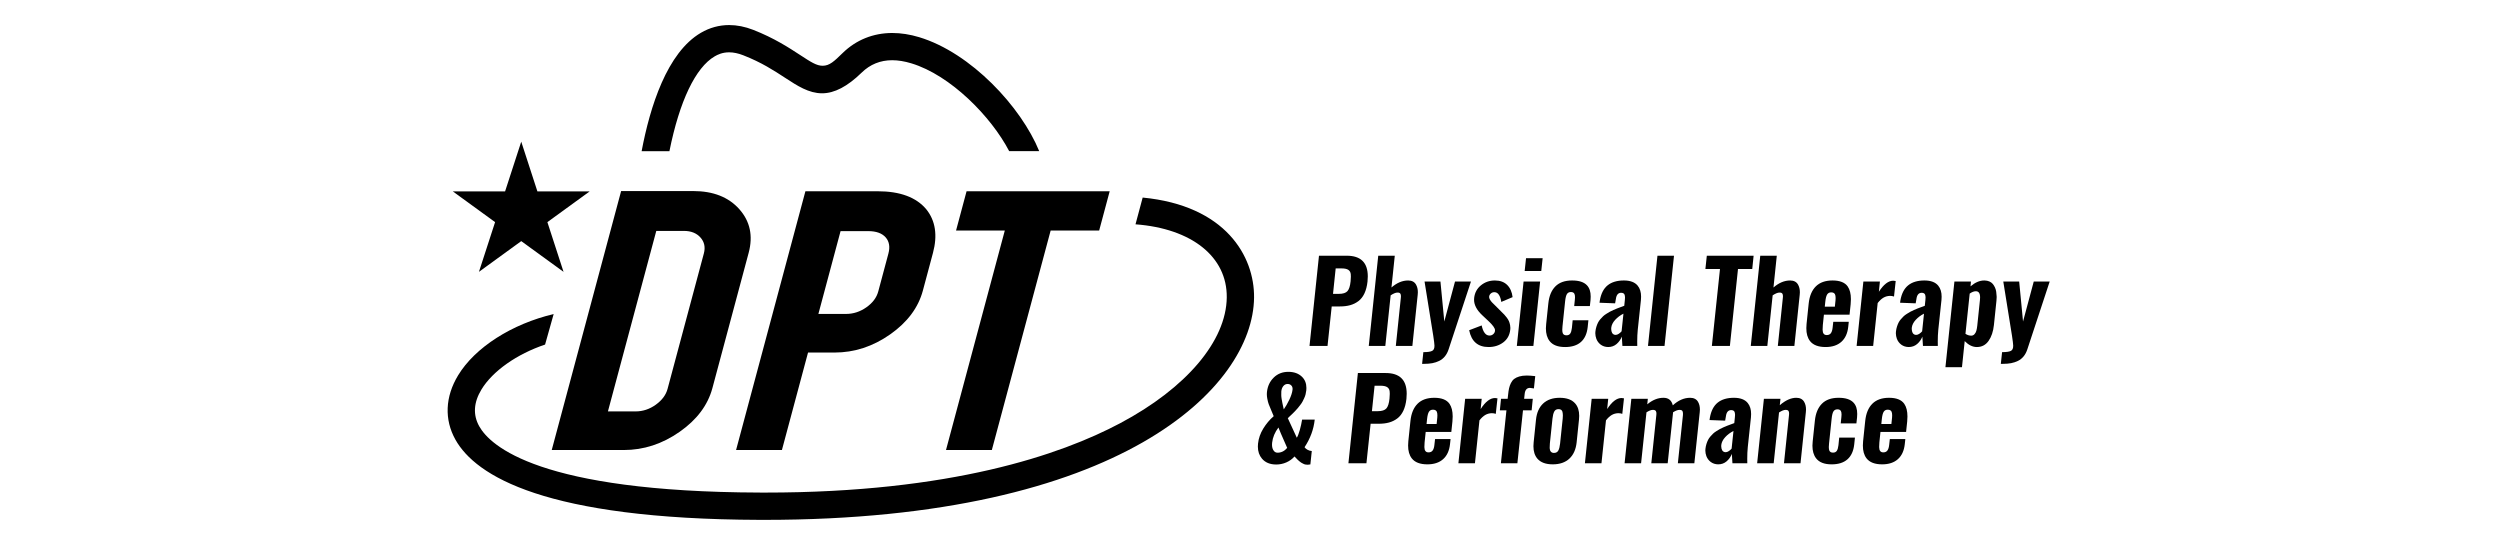 <?xml version="1.0" encoding="UTF-8" standalone="no"?>
<svg xmlnsDc="http://purl.org/dc/elements/1.1/" xmlnsCc="http://creativecommons.org/ns#" xmlnsRdf="http://www.w3.org/1999/02/22-rdf-syntax-ns#" xmlnsSvg="http://www.w3.org/2000/svg" xmlns="http://www.w3.org/2000/svg" xmlnsSodipodi="http://sodipodi.sourceforge.net/DTD/sodipodi-0.dtd" xmlnsInkscape="http://www.inkscape.org/namespaces/inkscape" version="1.1" id="svg2" xmlSpace="preserve" width="225" height="50" viewBox="0 0 378.867 126.253" sodipodiDocname="DPT_therapy_v4-01.eps">
  <defs id="defs6" />
  <sodipodiNamedview pagecolor="#ffffff" bordercolor="#666666" borderopacity="1" objecttolerance="10" gridtolerance="10" guidetolerance="10" inkscapePageopacity="0" inkscapePageshadow="2" inkscapeWindow-width="640" inkscapeWindow-height="480" id="namedview4" />
  <g id="g10" inkscapeGroupmode="layer" inkscapeLabel="ink_ext_XXXXXX" transform="matrix(1.333,0,0,-1.333,0,126.253)">
    <g id="g12" transform="scale(0.1)">
      <path d="m 326.473,245.75 h 47.14 c 12.407,0 23.899,3.813 34.492,11.441 10.586,7.625 17.27,16.602 20.04,26.934 l 61.886,230.961 c 2.828,10.562 0.907,19.598 -5.765,27.109 -6.672,7.508 -16.075,11.266 -28.203,11.266 h -47.141 z m 178.136,39.785 c -7.8,-29.105 -26.461,-53.988 -55.976,-74.64 -29.52,-20.657 -61.235,-30.981 -95.145,-30.981 H 230.672 l 118.297,441.5 h 122.82 c 34.18,0 60.434,-10.332 78.746,-30.984 18.309,-20.657 23.602,-45.418 15.863,-74.289 L 504.609,285.535" style="fill:currentColor;fill-opacity:1;fill-rule:nonzero;stroke:none" id="path14" />
      <path d="m 804.613,514.734 c 3.082,11.496 1.496,20.774 -4.746,27.817 -6.246,7.039 -16.129,10.558 -29.633,10.558 h -47.14 L 685.266,411.93 h 47.14 c 12.407,0 23.957,3.75 34.653,11.265 10.699,7.508 17.461,16.547 20.289,27.11 z m -18.238,106.325 c 38.043,0 65.633,-10.211 82.77,-30.629 15.726,-19.485 19.543,-44.36 11.429,-74.637 L 863.402,451.715 C 855.605,422.605 837.008,397.723 807.637,377.074 778.25,356.418 746.605,346.09 712.699,346.09 H 667.625 L 623.098,179.914 h -78.16 l 118.207,441.145 h 123.23" style="fill:currentColor;fill-opacity:1;fill-rule:nonzero;stroke:none" id="path16" />
      <path d="m 1003.1,554.168 h -83.12 l 17.922,66.891 h 243.988 l -17.93,-66.891 h -82.7 L 980.977,179.914 H 902.82 l 100.28,374.254" style="fill:currentColor;fill-opacity:1;fill-rule:nonzero;stroke:none" id="path18" />
      <path d="m 1010.57,689.422 h 51.18 C 1031.03,764.723 945.605,857 857.113,883.746 c -15.675,4.734 -31.097,7.137 -45.843,7.141 -32.45,0 -61.696,-11.793 -84.575,-34.106 -14.379,-14.027 -22.3,-21.754 -34.129,-21.754 -10.394,0 -19.8,6.149 -38.55,18.407 -18.664,12.203 -44.223,28.91 -79.922,42.843 -13.848,5.403 -27.621,8.141 -40.942,8.141 -16.984,0 -33.179,-4.43 -48.132,-13.164 -57.813,-33.75 -86.754,-125.961 -101.075,-201.832 h 47.391 c 17.152,85.281 44.434,142.535 77.144,161.633 5.063,2.957 13.122,6.886 24.602,6.886 7.453,0 15.563,-1.691 24.098,-5.027 31.195,-12.172 52.539,-26.125 71.375,-38.437 20.761,-13.575 40.375,-26.399 62.98,-26.399 21.106,0 43.235,11.574 67.653,35.379 14.292,13.941 31.75,21.016 51.882,21.016 10.043,0 21,-1.778 32.578,-5.282 67.024,-20.253 136.196,-90.851 166.922,-149.769" style="fill:currentColor;fill-opacity:1;fill-rule:nonzero;stroke:none" id="path20" />
      <path d="m 1238.12,610.316 -12.22,-45.605 c 95.78,-7.18 156.42,-55.285 155.59,-124.684 C 1380.6,365.805 1312.72,285.676 1199.9,225.684 1098.4,171.707 911.094,107.363 595.16,107.363 l -9.758,0.024 c -375.218,1.222 -459.488,79.394 -478.3,112.949 -10.946,19.519 -9.672,40.656 3.781,62.824 19.015,31.328 60.262,60.352 108.441,76.535 l 14.629,52.016 C 162.855,394.934 100.027,354.984 71.094,307.309 48.934,270.793 47.305,231.824 66.504,197.578 101.113,135.859 219.203,62.035 585.262,60.844 l 8.004,-0.016 c 609.134,0.008 832.944,226.445 834.764,378.645 0.85,70.894 -48.58,157.222 -189.91,170.843" style="fill:currentColor;fill-opacity:1;fill-rule:nonzero;stroke:none" id="path22" />
      <path d="m 178.688,705.621 27.546,-84.777 h 89.141 l -72.117,-52.399 27.547,-84.777 -72.117,52.398 -72.118,-52.398 27.547,84.777 L 62,620.844 h 89.145 l 27.543,84.777" style="fill:currentColor;fill-opacity:1;fill-rule:nonzero;stroke:none" id="path24" />
      <path d="m 1562.64,446.137 h 9.83 c 7.11,0 12.05,1.562 14.8,4.683 2.75,3.125 4.53,8.676 5.33,16.657 0.31,3.027 0.47,5.714 0.47,8.07 0,1.484 -0.07,2.875 -0.19,4.176 -0.31,3.273 -1.7,5.734 -4.18,7.375 -2.47,1.636 -6.37,2.457 -11.68,2.457 h -9.84 z m -40.08,-88.785 16.14,153.82 h 47.41 c 23.87,0 35.81,-11.781 35.81,-35.348 0,-2.722 -0.16,-5.629 -0.47,-8.719 -0.87,-7.859 -2.61,-14.582 -5.24,-20.183 -2.63,-5.594 -6.06,-9.984 -10.3,-13.172 -4.23,-3.184 -8.93,-5.488 -14.1,-6.91 -5.16,-1.426 -10.99,-2.133 -17.49,-2.133 h -13.91 l -7.14,-67.355 h -30.71" style="fill:currentColor;fill-opacity:1;fill-rule:nonzero;stroke:none" id="path26" />
      <path d="m 1623.59,357.352 16.14,153.82 h 28.2 l -5.66,-54.18 c 9.15,7.977 18.62,11.969 28.39,11.969 6.31,0 10.79,-2.32 13.45,-6.961 2.1,-3.652 3.16,-8.012 3.16,-13.078 0,-1.426 -0.09,-2.91 -0.28,-4.453 l -9.09,-87.117 h -28.2 l 8.53,81.828 c 0.12,0.984 0.19,1.914 0.19,2.781 0,1.855 -0.28,3.277 -0.84,4.269 -0.8,1.485 -2.5,2.192 -5.1,2.133 -2.97,0 -6.84,-1.578 -11.6,-4.73 l -9.09,-86.281 h -28.2" style="fill:currentColor;fill-opacity:1;fill-rule:nonzero;stroke:none" id="path28" />
      <path d="m 1714.51,326.828 2.13,19.949 c 7.36,0 12.4,0.743 15.12,2.227 2.54,1.363 3.81,4.144 3.81,8.348 0,0.308 0,0.586 0,0.836 -0.07,2.535 -0.75,8.07 -2.05,16.605 l -14.84,92.402 h 27.09 l 6.59,-68.187 18.27,68.187 h 27.19 l -38.13,-115.687 c -1.55,-4.695 -3.67,-8.688 -6.36,-11.969 -2.69,-3.273 -5.89,-5.828 -9.6,-7.656 -3.71,-1.82 -7.62,-3.117 -11.74,-3.895 -4.11,-0.773 -8.71,-1.16 -13.77,-1.16 h -3.71" style="fill:currentColor;fill-opacity:1;fill-rule:nonzero;stroke:none" id="path30" />
      <path d="m 1827.87,355.496 c -18.24,0 -29.28,9.559 -33.12,28.668 l 21.34,8.164 c 1.12,-5.629 2.84,-9.961 5.2,-12.988 2.16,-2.848 4.85,-4.266 8.07,-4.266 0.18,0 0.37,0 0.56,0 2.41,0.121 4.48,1.02 6.21,2.688 1.86,1.793 2.75,3.926 2.69,6.402 0,3.399 -3.62,8.5 -10.85,15.309 l -10.86,10.203 c -9.34,8.722 -14.01,17.535 -14.01,26.441 0,1.113 0.06,2.227 0.19,3.34 1.05,8.781 4.93,15.895 11.64,21.34 6.71,5.437 14.61,8.164 23.71,8.164 8.78,0 15.73,-2.52 20.87,-7.566 5.13,-5.04 8.22,-11.981 9.28,-20.825 l -19.3,-8.164 c -0.62,4.641 -1.87,8.535 -3.76,11.692 -1.88,3.152 -4.44,4.789 -7.65,4.914 -0.13,0 -0.22,0 -0.28,0 -2.47,0 -4.52,-0.742 -6.12,-2.227 -1.74,-1.484 -2.69,-3.308 -2.88,-5.472 -0.18,-1.364 0.25,-2.954 1.3,-4.782 1.05,-1.82 2.23,-3.426 3.53,-4.824 1.3,-1.387 3.09,-3.168 5.38,-5.332 l 10.85,-10.852 c 2.04,-1.984 3.66,-3.605 4.87,-4.871 1.21,-1.269 2.61,-2.968 4.22,-5.105 1.61,-2.129 2.82,-4.141 3.62,-6.027 0.8,-1.887 1.45,-4.102 1.95,-6.633 0.31,-1.551 0.46,-3.125 0.46,-4.735 0,-0.988 -0.06,-2.011 -0.18,-3.058 -0.99,-9.278 -5,-16.531 -12.02,-21.754 -7.01,-5.231 -15.32,-7.844 -24.91,-7.844" style="fill:currentColor;fill-opacity:1;fill-rule:nonzero;stroke:none" id="path32" />
      <path d="m 1889.38,485.102 2.32,21.8 h 28.3 l -2.32,-21.8 z m -13.36,-127.75 11.51,109.843 h 28.2 l -11.5,-109.843 h -28.21" style="fill:currentColor;fill-opacity:1;fill-rule:nonzero;stroke:none" id="path34" />
      <path d="m 1958.22,355.496 c -12.31,0 -21.09,3.399 -26.35,10.207 -4.21,5.379 -6.3,12.582 -6.3,21.617 0,2.348 0.15,4.789 0.46,7.328 l 3.71,35.348 c 1.3,12.488 5.29,22.109 11.97,28.852 6.68,6.738 16.14,10.113 28.39,10.113 11.81,0.059 20.31,-2.691 25.51,-8.258 4.27,-4.515 6.37,-10.949 6.31,-19.297 0,-1.855 -0.1,-3.84 -0.28,-5.937 l -1.11,-10.114 h -26.72 l 1.11,10.762 c 0.19,1.606 0.28,3.028 0.28,4.27 0,2.718 -0.37,4.73 -1.11,6.027 -1.06,1.914 -3.01,2.879 -5.85,2.879 -3.09,0 -5.37,-1.16 -6.82,-3.484 -1.45,-2.313 -2.49,-6.481 -3.11,-12.473 l -4.45,-42.492 c -0.25,-2.227 -0.37,-4.176 -0.37,-5.844 0,-2.848 0.34,-4.953 1.02,-6.309 1.05,-2.105 3.06,-3.168 6.03,-3.203 2.97,-0.031 5.15,0.977 6.54,3.016 1.39,2.043 2.33,5.254 2.83,9.648 l 1.3,12.989 h 26.81 l -1.2,-11.688 c -1.25,-11.195 -5.09,-19.652 -11.55,-25.371 -6.47,-5.723 -15.49,-8.586 -27.05,-8.586" style="fill:currentColor;fill-opacity:1;fill-rule:nonzero;stroke:none" id="path36" />
      <path d="m 2044.41,376.188 c 1.73,0 3.54,0.632 5.43,1.898 1.88,1.269 3.47,2.676 4.77,4.223 l 3.16,30.058 c -5.45,-2.722 -10.13,-6.215 -14.06,-10.484 -3.93,-4.266 -6.17,-8.719 -6.72,-13.36 -0.07,-0.804 -0.1,-1.574 -0.1,-2.32 0.06,-2.66 0.59,-4.887 1.58,-6.676 1.36,-2.226 3.34,-3.339 5.94,-3.339 z m -12.71,-20.692 c -4.89,0.067 -9.13,1.426 -12.71,4.082 -3.47,2.656 -5.94,5.969 -7.42,9.93 -1.12,3.027 -1.71,6.215 -1.77,9.555 0,0.984 0.06,1.976 0.19,2.968 0.31,2.84 0.86,5.551 1.67,8.114 0.8,2.57 1.71,4.875 2.74,6.914 1.01,2.043 2.36,4.019 4.03,5.937 1.67,1.914 3.21,3.555 4.64,4.918 1.42,1.359 3.29,2.77 5.62,4.223 2.31,1.453 4.24,2.609 5.79,3.476 1.54,0.867 3.65,1.887 6.31,3.063 2.66,1.172 4.72,2.043 6.17,2.597 1.45,0.555 3.57,1.344 6.35,2.368 2.79,1.015 4.74,1.746 5.85,2.179 l 1.02,9.926 c 0.18,1.543 0.28,2.934 0.28,4.176 -0.07,2.098 -0.34,3.769 -0.84,5.008 -0.87,1.98 -2.78,3 -5.75,3.062 -5.07,0 -8.07,-3.523 -9,-10.574 l -1.3,-7.422 -26.62,1.02 c 0.06,0.308 0.17,1.004 0.32,2.089 0.16,1.079 0.23,1.649 0.23,1.715 2.04,11.746 6.48,20.375 13.31,25.883 6.84,5.5 16.07,8.258 27.7,8.258 10.88,0 18.74,-2.969 23.56,-8.906 3.9,-4.825 5.81,-11.106 5.76,-18.836 0,-1.797 -0.1,-3.68 -0.28,-5.656 l -5.38,-50.657 c -0.62,-6.25 -0.93,-12.867 -0.93,-19.851 0,-2.539 0.03,-5.106 0.09,-7.703 H 2056 c -0.68,7.98 -1.02,13.269 -1.02,15.867 -1.98,-5.012 -4.96,-9.219 -8.95,-12.617 -3.99,-3.399 -8.77,-5.106 -14.33,-5.106" style="fill:currentColor;fill-opacity:1;fill-rule:nonzero;stroke:none" id="path38" />
      <path d="m 2099.61,357.352 16.14,153.82 h 28.2 l -16.14,-153.82 h -28.2" style="fill:currentColor;fill-opacity:1;fill-rule:nonzero;stroke:none" id="path40" />
      <path d="m 2208.52,357.352 13.83,131.183 h -24.87 l 2.42,22.637 h 79.78 l -2.32,-22.637 h -24.3 l -13.83,-131.183 h -30.71" style="fill:currentColor;fill-opacity:1;fill-rule:nonzero;stroke:none" id="path42" />
      <path d="m 2274.86,357.352 16.14,153.82 h 28.2 l -5.66,-54.18 c 9.15,7.977 18.62,11.969 28.39,11.969 6.31,0 10.79,-2.32 13.45,-6.961 2.1,-3.652 3.16,-8.012 3.16,-13.078 0,-1.426 -0.09,-2.91 -0.28,-4.453 l -9.09,-87.117 h -28.2 l 8.53,81.828 c 0.12,0.984 0.19,1.914 0.19,2.781 0,1.855 -0.28,3.277 -0.84,4.269 -0.8,1.485 -2.5,2.192 -5.1,2.133 -2.97,0 -6.84,-1.578 -11.6,-4.73 l -9.09,-86.281 h -28.2" style="fill:currentColor;fill-opacity:1;fill-rule:nonzero;stroke:none" id="path44" />
      <path d="m 2401.03,424.336 h 17.16 l 1.12,10.762 c 0.12,1.484 0.18,2.812 0.18,3.988 0,2.785 -0.37,4.918 -1.11,6.402 -1.12,2.098 -3.23,3.168 -6.36,3.203 -3.12,0.028 -5.44,-1.164 -6.95,-3.574 -1.52,-2.414 -2.59,-6.652 -3.21,-12.711 z m 1.39,-68.84 c -12.37,0 -21.22,3.371 -26.53,10.113 -4.27,5.442 -6.37,12.805 -6.31,22.082 0,2.286 0.12,4.668 0.37,7.141 l 3.62,34.793 c 1.36,12.801 5.42,22.559 12.2,29.27 6.77,6.71 16.25,10.066 28.43,10.066 12.49,0 21.12,-3.406 25.89,-10.207 3.64,-5.258 5.47,-12.465 5.47,-21.617 0,-2.723 -0.16,-5.657 -0.46,-8.813 l -1.86,-17.625 h -43.7 l -1.85,-17.722 c -0.25,-2.969 -0.37,-5.629 -0.37,-7.977 0.06,-0.312 0.09,-0.59 0.09,-0.836 0,-2.539 0.57,-4.547 1.72,-6.031 1.14,-1.485 2.92,-2.227 5.33,-2.227 3.03,0 5.33,1.051 6.92,3.157 1.57,2.097 2.57,5.289 3.01,9.554 l 1.11,9.926 h 26.44 l -0.93,-8.535 c -1.17,-11.133 -5.07,-19.668 -11.69,-25.606 -6.62,-5.937 -15.58,-8.906 -26.9,-8.906" style="fill:currentColor;fill-opacity:1;fill-rule:nonzero;stroke:none" id="path46" />
      <path d="m 2455.3,357.352 11.51,109.843 h 28.2 l -1.76,-17.441 c 8.1,12.555 16.29,18.836 24.58,18.836 1.11,0 2.47,-0.188 4.08,-0.559 l -2.87,-26.441 c -2.17,0.742 -4.36,1.113 -6.59,1.113 h -0.46 c -4.03,-0.125 -7.67,-1.144 -10.95,-3.058 -3.28,-1.922 -6.56,-4.954 -9.84,-9.094 l -7.7,-73.199 h -28.2" style="fill:currentColor;fill-opacity:1;fill-rule:nonzero;stroke:none" id="path48" />
      <path d="m 2556.8,376.188 c 1.72,0 3.54,0.632 5.43,1.898 1.88,1.269 3.47,2.676 4.77,4.223 l 3.15,30.058 c -5.44,-2.722 -10.12,-6.215 -14.05,-10.484 -3.93,-4.266 -6.17,-8.719 -6.73,-13.36 -0.06,-0.804 -0.09,-1.574 -0.09,-2.32 0.06,-2.66 0.59,-4.887 1.58,-6.676 1.36,-2.226 3.34,-3.339 5.94,-3.339 z m -12.71,-20.692 c -4.89,0.067 -9.13,1.426 -12.71,4.082 -3.47,2.656 -5.94,5.969 -7.43,9.93 -1.11,3.027 -1.7,6.215 -1.76,9.555 0,0.984 0.06,1.976 0.19,2.968 0.3,2.84 0.86,5.551 1.67,8.114 0.8,2.57 1.71,4.875 2.74,6.914 1.01,2.043 2.36,4.019 4.03,5.937 1.67,1.914 3.21,3.555 4.64,4.918 1.42,1.359 3.29,2.77 5.61,4.223 2.32,1.453 4.25,2.609 5.8,3.476 1.54,0.867 3.65,1.887 6.31,3.063 2.65,1.172 4.71,2.043 6.16,2.597 1.46,0.555 3.58,1.344 6.36,2.368 2.78,1.015 4.73,1.746 5.85,2.179 l 1.02,9.926 c 0.18,1.543 0.28,2.934 0.28,4.176 -0.07,2.098 -0.35,3.769 -0.84,5.008 -0.87,1.98 -2.78,3 -5.75,3.062 -5.08,0 -8.07,-3.523 -9,-10.574 l -1.3,-7.422 -26.63,1.02 c 0.06,0.308 0.18,1.004 0.33,2.089 0.15,1.079 0.23,1.649 0.23,1.715 2.04,11.746 6.48,20.375 13.31,25.883 6.84,5.5 16.07,8.258 27.7,8.258 10.88,0 18.74,-2.969 23.56,-8.906 3.9,-4.825 5.81,-11.106 5.75,-18.836 0,-1.797 -0.09,-3.68 -0.28,-5.656 l -5.38,-50.657 c -0.62,-6.25 -0.92,-12.867 -0.92,-19.851 0,-2.539 0.03,-5.106 0.09,-7.703 h -25.33 c -0.68,7.98 -1.02,13.269 -1.02,15.867 -1.98,-5.012 -4.96,-9.219 -8.95,-12.617 -3.99,-3.399 -8.77,-5.106 -14.33,-5.106" style="fill:currentColor;fill-opacity:1;fill-rule:nonzero;stroke:none" id="path50" />
      <path d="m 2650.59,374.887 c 2.23,0 4.1,0.82 5.61,2.457 1.52,1.64 2.6,3.633 3.25,5.984 0.65,2.352 1.16,5.195 1.53,8.535 l 4.55,43.7 c 0.18,1.605 0.27,3.089 0.27,4.453 0,7.05 -2.38,10.574 -7.14,10.574 -0.18,0 -0.37,0 -0.56,0 -2.91,-0.063 -6.25,-1.391 -10.02,-3.988 l -7.23,-68.559 c 3.15,-2.105 6.4,-3.156 9.74,-3.156 z m -43.88,-53.715 15.31,146.023 h 28.2 l -0.74,-8.254 c 7.79,6.68 15.55,10.02 23.28,10.02 h 0.65 c 3.03,-0.066 5.74,-0.602 8.12,-1.629 2.38,-1.016 4.31,-2.41 5.8,-4.168 1.48,-1.769 2.75,-3.793 3.8,-6.078 1.05,-2.293 1.76,-4.734 2.14,-7.332 0.37,-2.598 0.61,-5.258 0.74,-7.977 0,-0.683 0,-1.332 0,-1.949 0,-1.98 -0.13,-3.93 -0.37,-5.844 l -4.27,-40.914 c -1.18,-11.132 -4.22,-20.179 -9.14,-27.132 -4.91,-6.965 -11.58,-10.442 -19.99,-10.442 -7.18,0 -14.07,3.371 -20.69,10.113 l -4.64,-44.437 h -28.2" style="fill:currentColor;fill-opacity:1;fill-rule:nonzero;stroke:none" id="path52" />
      <path d="m 2701.15,326.828 2.13,19.949 c 7.36,0 12.4,0.743 15.13,2.227 2.53,1.363 3.8,4.144 3.8,8.348 0,0.308 0,0.586 0,0.836 -0.06,2.535 -0.74,8.07 -2.04,16.605 l -14.84,92.402 h 27.09 l 6.58,-68.187 18.28,68.187 h 27.18 l -38.13,-115.687 c -1.55,-4.695 -3.66,-8.688 -6.36,-11.969 -2.68,-3.273 -5.88,-5.828 -9.6,-7.656 -3.71,-1.82 -7.62,-3.117 -11.73,-3.895 -4.11,-0.773 -8.71,-1.16 -13.78,-1.16 h -3.71" style="fill:currentColor;fill-opacity:1;fill-rule:nonzero;stroke:none" id="path54" />
      <path d="m 1478.68,249.199 c 3.15,4.453 6.29,9.91 9.41,16.375 3.12,6.461 4.97,12.164 5.52,17.117 0.06,0.493 0.09,0.957 0.09,1.391 0,2.348 -0.68,4.266 -2.04,5.75 -1.61,1.793 -3.77,2.691 -6.49,2.691 -2.91,0 -5.33,-1.207 -7.29,-3.617 -1.94,-2.414 -3.07,-5.445 -3.38,-9.093 -0.06,-2.598 -0.09,-4.731 -0.09,-6.399 0,-1.672 0.23,-3.914 0.69,-6.726 0.47,-2.817 0.87,-5.028 1.21,-6.633 0.34,-1.614 0.77,-3.621 1.3,-6.032 0.52,-2.414 0.88,-4.023 1.07,-4.824 z m -10.67,-73.847 c 6.36,0 11.87,2.718 16.51,8.164 -9.46,21.394 -14.44,32.992 -14.94,34.789 -6.18,-8.227 -9.77,-16.883 -10.76,-25.977 -0.13,-1.113 -0.18,-2.195 -0.18,-3.246 0,-3.59 0.68,-6.586 2.04,-9 1.73,-3.152 4.17,-4.73 7.33,-4.73 z m -2.51,-20.133 c -10.33,0.062 -18.31,3.371 -23.93,9.926 -4.71,5.503 -7.05,12.371 -7.05,20.597 0,1.606 0.09,3.305 0.27,5.102 0.93,8.906 3.9,17.441 8.91,25.605 5.01,8.164 10.95,15.215 17.81,21.153 -0.8,2.043 -2.17,5.289 -4.08,9.742 -1.92,4.453 -3.37,7.976 -4.36,10.574 -0.93,2.473 -1.76,5.691 -2.5,9.648 -0.5,2.598 -0.75,5.133 -0.75,7.61 0,1.234 0.06,2.441 0.19,3.617 1.05,9.895 4.9,18.105 11.55,24.633 6.65,6.523 14.95,9.785 24.91,9.785 9.77,0 17.56,-2.844 23.38,-8.535 4.94,-4.887 7.42,-11.196 7.42,-18.926 0,-1.297 -0.06,-2.66 -0.19,-4.082 -0.25,-2.289 -0.65,-4.543 -1.2,-6.77 -0.56,-2.226 -1.35,-4.425 -2.37,-6.589 -1.02,-2.168 -1.98,-4.114 -2.87,-5.844 -0.9,-1.735 -2.17,-3.633 -3.81,-5.707 -1.64,-2.07 -2.95,-3.742 -3.94,-5.012 -0.99,-1.262 -2.48,-2.918 -4.45,-4.961 -1.99,-2.039 -3.41,-3.496 -4.27,-4.359 -0.87,-0.867 -2.38,-2.305 -4.55,-4.313 -2.17,-2.011 -3.52,-3.293 -4.08,-3.851 l 15.4,-33.399 c 1.73,2.844 3.43,7.25 5.1,13.219 1.67,5.973 2.97,11.859 3.9,17.676 h 21.52 c -1.79,-16.641 -7.57,-32.32 -17.35,-47.035 1.12,-1.672 2.84,-3.141 5.15,-4.41 2.33,-1.266 4.72,-1.965 7.19,-2.086 l -2.41,-22.821 c -1.98,-0.371 -3.47,-0.558 -4.45,-0.558 -1.43,0 -2.78,0.129 -4.08,0.371 -1.3,0.25 -2.62,0.742 -3.94,1.484 -1.34,0.742 -2.44,1.344 -3.3,1.813 -0.87,0.457 -1.98,1.308 -3.34,2.547 -1.36,1.238 -2.26,2.058 -2.69,2.46 -0.43,0.403 -1.38,1.375 -2.83,2.922 -1.45,1.543 -2.24,2.379 -2.37,2.504 -3.83,-4.332 -8.48,-7.699 -13.96,-10.113 -5.47,-2.41 -11.33,-3.617 -17.58,-3.617" style="fill:currentColor;fill-opacity:1;fill-rule:nonzero;stroke:none" id="path56" />
      <path d="m 1628.97,246.137 h 9.83 c 7.11,0 12.05,1.562 14.8,4.683 2.75,3.125 4.53,8.676 5.33,16.657 0.31,3.027 0.47,5.714 0.47,8.07 0,1.484 -0.07,2.875 -0.19,4.176 -0.31,3.273 -1.7,5.734 -4.17,7.375 -2.48,1.636 -6.37,2.457 -11.69,2.457 h -9.84 z m -40.08,-88.785 16.14,153.82 h 47.41 c 23.87,0 35.81,-11.781 35.81,-35.348 0,-2.722 -0.16,-5.629 -0.46,-8.719 -0.87,-7.859 -2.62,-14.582 -5.24,-20.183 -2.63,-5.594 -6.07,-9.984 -10.31,-13.172 -4.23,-3.184 -8.93,-5.488 -14.1,-6.91 -5.16,-1.426 -10.99,-2.133 -17.48,-2.133 h -13.92 l -7.14,-67.355 h -30.71" style="fill:currentColor;fill-opacity:1;fill-rule:nonzero;stroke:none" id="path58" />
      <path d="m 1722.11,224.336 h 17.17 l 1.11,10.762 c 0.12,1.484 0.18,2.812 0.18,3.988 0,2.785 -0.37,4.918 -1.11,6.402 -1.11,2.098 -3.23,3.168 -6.36,3.203 -3.12,0.028 -5.44,-1.164 -6.95,-3.574 -1.52,-2.414 -2.59,-6.652 -3.2,-12.711 z m 1.39,-68.84 c -12.37,0 -21.21,3.371 -26.53,10.113 -4.27,5.442 -6.37,12.805 -6.31,22.082 0,2.286 0.12,4.668 0.37,7.141 l 3.62,34.793 c 1.36,12.801 5.43,22.559 12.2,29.27 6.77,6.71 16.25,10.066 28.44,10.066 12.49,0 21.11,-3.406 25.88,-10.207 3.65,-5.258 5.47,-12.465 5.47,-21.617 0,-2.723 -0.15,-5.657 -0.46,-8.813 l -1.86,-17.625 h -43.69 l -1.86,-17.722 c -0.25,-2.969 -0.37,-5.629 -0.37,-7.977 0.06,-0.312 0.09,-0.59 0.09,-0.836 0,-2.539 0.58,-4.547 1.72,-6.031 1.15,-1.485 2.92,-2.227 5.34,-2.227 3.02,0 5.33,1.051 6.91,3.157 1.57,2.097 2.58,5.289 3.01,9.554 l 1.12,9.926 h 26.44 l -0.93,-8.535 c -1.18,-11.133 -5.08,-19.668 -11.69,-25.606 -6.62,-5.937 -15.59,-8.906 -26.91,-8.906" style="fill:currentColor;fill-opacity:1;fill-rule:nonzero;stroke:none" id="path60" />
      <path d="m 1776.39,157.352 11.5,109.843 h 28.2 l -1.76,-17.441 c 8.1,12.555 16.29,18.836 24.58,18.836 1.12,0 2.48,-0.188 4.09,-0.559 l -2.88,-26.441 c -2.17,0.742 -4.36,1.113 -6.59,1.113 h -0.46 c -4.02,-0.125 -7.67,-1.144 -10.95,-3.058 -3.28,-1.922 -6.55,-4.954 -9.83,-9.094 l -7.7,-73.199 h -28.2" style="fill:currentColor;fill-opacity:1;fill-rule:nonzero;stroke:none" id="path62" />
      <path d="m 1848.84,157.352 9.46,90.269 h -11.22 l 1.95,19.574 h 11.32 l 0.74,6.68 c 0.43,4.453 0.98,8.215 1.67,11.27 0.68,3.066 1.75,6.066 3.2,9.003 1.45,2.938 3.31,5.27 5.57,7.004 2.25,1.727 5.17,3.121 8.76,4.176 3.59,1.047 7.82,1.574 12.71,1.574 3.65,0 8.44,-0.339 14.38,-1.019 l -2.23,-20.965 c -4.33,0.613 -6.58,0.926 -6.77,0.926 -5.26,0 -8.25,-3.375 -9,-10.114 l -0.92,-8.535 h 14.75 l -1.95,-19.574 h -14.75 l -9.56,-90.269 h -28.11" style="fill:currentColor;fill-opacity:1;fill-rule:nonzero;stroke:none" id="path64" />
      <path d="m 1939.3,174.98 c 3.52,0 6.01,1.356 7.46,4.083 1.46,2.718 2.46,6.707 3.02,11.968 l 4.45,42.489 c 0.19,2.043 0.28,3.863 0.28,5.472 -0.06,2.598 -0.34,4.762 -0.83,6.496 -0.87,2.719 -3.04,4.098 -6.5,4.129 -3.47,0.031 -5.92,-1.347 -7.37,-4.129 -1.46,-2.785 -2.46,-6.773 -3.02,-11.968 l -4.45,-42.489 c -0.19,-2.414 -0.28,-4.64 -0.28,-6.679 0,-0.438 0,-0.899 0,-1.395 0.06,-2.352 0.7,-4.266 1.9,-5.75 1.21,-1.484 2.98,-2.227 5.34,-2.227 z m 26.25,-9.785 c -6.99,-6.465 -16.42,-9.699 -28.3,-9.699 -11.87,0 -20.59,3.215 -26.16,9.649 -4.51,5.253 -6.77,12.339 -6.77,21.246 0,2.101 0.12,4.297 0.37,6.586 l 3.99,38.593 c 1.24,12 5.32,21.231 12.25,27.696 6.92,6.461 16.32,9.695 28.2,9.695 11.93,0 20.72,-3.219 26.35,-9.648 4.57,-5.196 6.86,-12.282 6.86,-21.247 0,-2.043 -0.12,-4.211 -0.37,-6.496 l -3.99,-38.593 c -1.3,-12.059 -5.44,-21.321 -12.43,-27.782" style="fill:currentColor;fill-opacity:1;fill-rule:nonzero;stroke:none" id="path66" />
      <path d="m 1992.08,157.352 11.51,109.843 h 28.2 l -1.76,-17.441 c 8.1,12.555 16.29,18.836 24.58,18.836 1.12,0 2.47,-0.188 4.08,-0.559 l -2.87,-26.441 c -2.17,0.742 -4.36,1.113 -6.59,1.113 h -0.46 c -4.03,-0.125 -7.67,-1.144 -10.95,-3.058 -3.28,-1.922 -6.56,-4.954 -9.83,-9.094 l -7.7,-73.199 h -28.21" style="fill:currentColor;fill-opacity:1;fill-rule:nonzero;stroke:none" id="path68" />
      <path d="m 2059.72,157.352 11.5,109.843 h 28.11 l -0.93,-9.367 c 8.84,7.422 18.06,11.133 27.65,11.133 8.53,0 13.82,-4.305 15.86,-12.898 9.34,8.593 19.17,12.898 29.5,12.898 6.37,0 10.89,-2.32 13.55,-6.961 2.1,-3.652 3.15,-8.012 3.15,-13.078 0,-1.426 -0.09,-2.91 -0.27,-4.453 l -9.19,-87.117 h -28.11 l 8.63,81.828 c 0.06,0.863 0.09,1.668 0.09,2.41 0,1.98 -0.28,3.527 -0.83,4.64 -0.81,1.485 -2.51,2.192 -5.11,2.133 -3.03,0 -6.68,-1.363 -10.94,-4.082 0,-0.062 -0.04,-0.25 -0.1,-0.554 v -0.465 l -9.09,-85.91 h -27.92 l 8.53,81.828 c 0.12,0.925 0.19,1.793 0.19,2.597 0.06,1.793 -0.22,3.246 -0.84,4.36 -0.8,1.484 -2.47,2.226 -5.01,2.226 -0.12,0 -0.22,0 -0.28,0 -2.91,0 -6.52,-1.39 -10.85,-4.175 l -9.18,-86.836 h -28.11" style="fill:currentColor;fill-opacity:1;fill-rule:nonzero;stroke:none" id="path70" />
      <path d="m 2232,176.188 c 1.72,0 3.54,0.632 5.43,1.898 1.88,1.269 3.47,2.676 4.77,4.223 l 3.16,30.058 c -5.45,-2.722 -10.13,-6.215 -14.06,-10.484 -3.93,-4.266 -6.17,-8.719 -6.73,-13.36 -0.06,-0.804 -0.09,-1.574 -0.09,-2.316 0.06,-2.664 0.59,-4.891 1.58,-6.68 1.36,-2.226 3.34,-3.339 5.94,-3.339 z m -12.71,-20.692 c -4.89,0.067 -9.13,1.426 -12.71,4.082 -3.47,2.656 -5.94,5.969 -7.43,9.93 -1.11,3.027 -1.7,6.215 -1.76,9.555 0,0.984 0.06,1.976 0.19,2.968 0.3,2.84 0.86,5.551 1.67,8.114 0.8,2.57 1.71,4.875 2.74,6.914 1.01,2.043 2.36,4.019 4.03,5.937 1.67,1.914 3.21,3.555 4.64,4.918 1.42,1.359 3.29,2.77 5.61,4.223 2.32,1.453 4.25,2.609 5.8,3.476 1.54,0.867 3.65,1.887 6.31,3.063 2.65,1.172 4.71,2.043 6.16,2.597 1.46,0.559 3.58,1.344 6.36,2.368 2.79,1.015 4.73,1.746 5.85,2.179 l 1.02,9.926 c 0.18,1.543 0.28,2.934 0.28,4.176 -0.07,2.098 -0.35,3.769 -0.84,5.008 -0.87,1.98 -2.78,3 -5.75,3.062 -5.07,0 -8.07,-3.523 -9,-10.574 l -1.3,-7.422 -26.63,1.02 c 0.06,0.308 0.18,1.004 0.33,2.089 0.15,1.079 0.23,1.649 0.23,1.715 2.04,11.746 6.48,20.375 13.31,25.883 6.84,5.504 16.07,8.258 27.7,8.258 10.88,0 18.74,-2.969 23.56,-8.906 3.9,-4.825 5.81,-11.106 5.75,-18.836 0,-1.797 -0.09,-3.68 -0.27,-5.656 l -5.39,-50.657 c -0.62,-6.25 -0.92,-12.867 -0.92,-19.851 0,-2.539 0.03,-5.106 0.09,-7.703 h -25.33 c -0.68,7.98 -1.02,13.269 -1.02,15.867 -1.98,-5.012 -4.96,-9.219 -8.95,-12.617 -3.99,-3.399 -8.77,-5.106 -14.33,-5.106" style="fill:currentColor;fill-opacity:1;fill-rule:nonzero;stroke:none" id="path72" />
      <path d="m 2285.71,157.352 11.51,109.843 h 28.2 l -1.11,-10.851 c 9.77,8.406 19.14,12.617 28.11,12.617 6.3,0 10.79,-2.32 13.45,-6.961 2.1,-3.652 3.15,-8.012 3.15,-13.078 0,-1.426 -0.09,-2.91 -0.28,-4.453 l -9.09,-87.117 h -28.2 l 8.53,81.828 c 0.13,0.984 0.19,1.914 0.19,2.781 0,1.855 -0.28,3.277 -0.84,4.269 -0.8,1.485 -2.5,2.192 -5.1,2.133 -2.97,0 -6.71,-1.484 -11.22,-4.453 l -9.1,-86.558 h -28.2" style="fill:currentColor;fill-opacity:1;fill-rule:nonzero;stroke:none" id="path74" />
      <path d="m 2412.63,155.496 c -12.31,0 -21.1,3.399 -26.35,10.207 -4.21,5.379 -6.31,12.582 -6.31,21.617 0,2.348 0.15,4.789 0.46,7.328 l 3.71,35.348 c 1.3,12.488 5.29,22.109 11.97,28.852 6.68,6.738 16.14,10.113 28.39,10.113 11.81,0.059 20.32,-2.691 25.51,-8.258 4.27,-4.515 6.37,-10.949 6.31,-19.297 0,-1.855 -0.09,-3.84 -0.28,-5.937 l -1.11,-10.114 h -26.72 l 1.11,10.762 c 0.19,1.606 0.28,3.028 0.28,4.27 0,2.718 -0.37,4.73 -1.11,6.027 -1.05,1.914 -3,2.879 -5.84,2.879 -3.1,0 -5.37,-1.16 -6.83,-3.484 -1.45,-2.313 -2.49,-6.477 -3.1,-12.473 l -4.45,-42.492 c -0.25,-2.227 -0.38,-4.176 -0.38,-5.844 0,-2.848 0.34,-4.953 1.02,-6.309 1.05,-2.105 3.07,-3.168 6.03,-3.203 2.97,-0.031 5.15,0.977 6.55,3.016 1.38,2.043 2.33,5.254 2.83,9.648 l 1.29,12.989 h 26.82 l -1.21,-11.688 c -1.24,-11.195 -5.09,-19.652 -11.55,-25.371 -6.46,-5.723 -15.48,-8.586 -27.04,-8.586" style="fill:currentColor;fill-opacity:1;fill-rule:nonzero;stroke:none" id="path76" />
      <path d="m 2497.42,224.336 h 17.16 l 1.12,10.762 c 0.12,1.484 0.18,2.812 0.18,3.988 0,2.785 -0.37,4.918 -1.11,6.402 -1.11,2.098 -3.23,3.168 -6.36,3.203 -3.12,0.028 -5.44,-1.164 -6.95,-3.574 -1.52,-2.414 -2.59,-6.652 -3.2,-12.711 z m 1.39,-68.84 c -12.37,0 -21.21,3.371 -26.53,10.113 -4.27,5.442 -6.37,12.805 -6.31,22.082 0,2.286 0.12,4.668 0.37,7.141 l 3.62,34.793 c 1.36,12.801 5.42,22.559 12.2,29.27 6.77,6.71 16.25,10.066 28.43,10.066 12.49,0 21.12,-3.406 25.89,-10.207 3.65,-5.258 5.47,-12.465 5.47,-21.617 0,-2.723 -0.15,-5.657 -0.46,-8.813 l -1.86,-17.625 h -43.69 l -1.86,-17.722 c -0.25,-2.969 -0.37,-5.629 -0.37,-7.977 0.06,-0.312 0.09,-0.59 0.09,-0.836 0,-2.539 0.57,-4.547 1.72,-6.031 1.14,-1.485 2.92,-2.227 5.33,-2.227 3.03,0 5.34,1.051 6.92,3.157 1.57,2.097 2.58,5.289 3.01,9.554 l 1.11,9.926 h 26.44 l -0.92,-8.535 c -1.18,-11.133 -5.08,-19.668 -11.69,-25.606 -6.62,-5.937 -15.59,-8.906 -26.91,-8.906" style="fill:currentColor;fill-opacity:1;fill-rule:nonzero;stroke:none" id="path78" />
    </g>
  </g>
</svg>